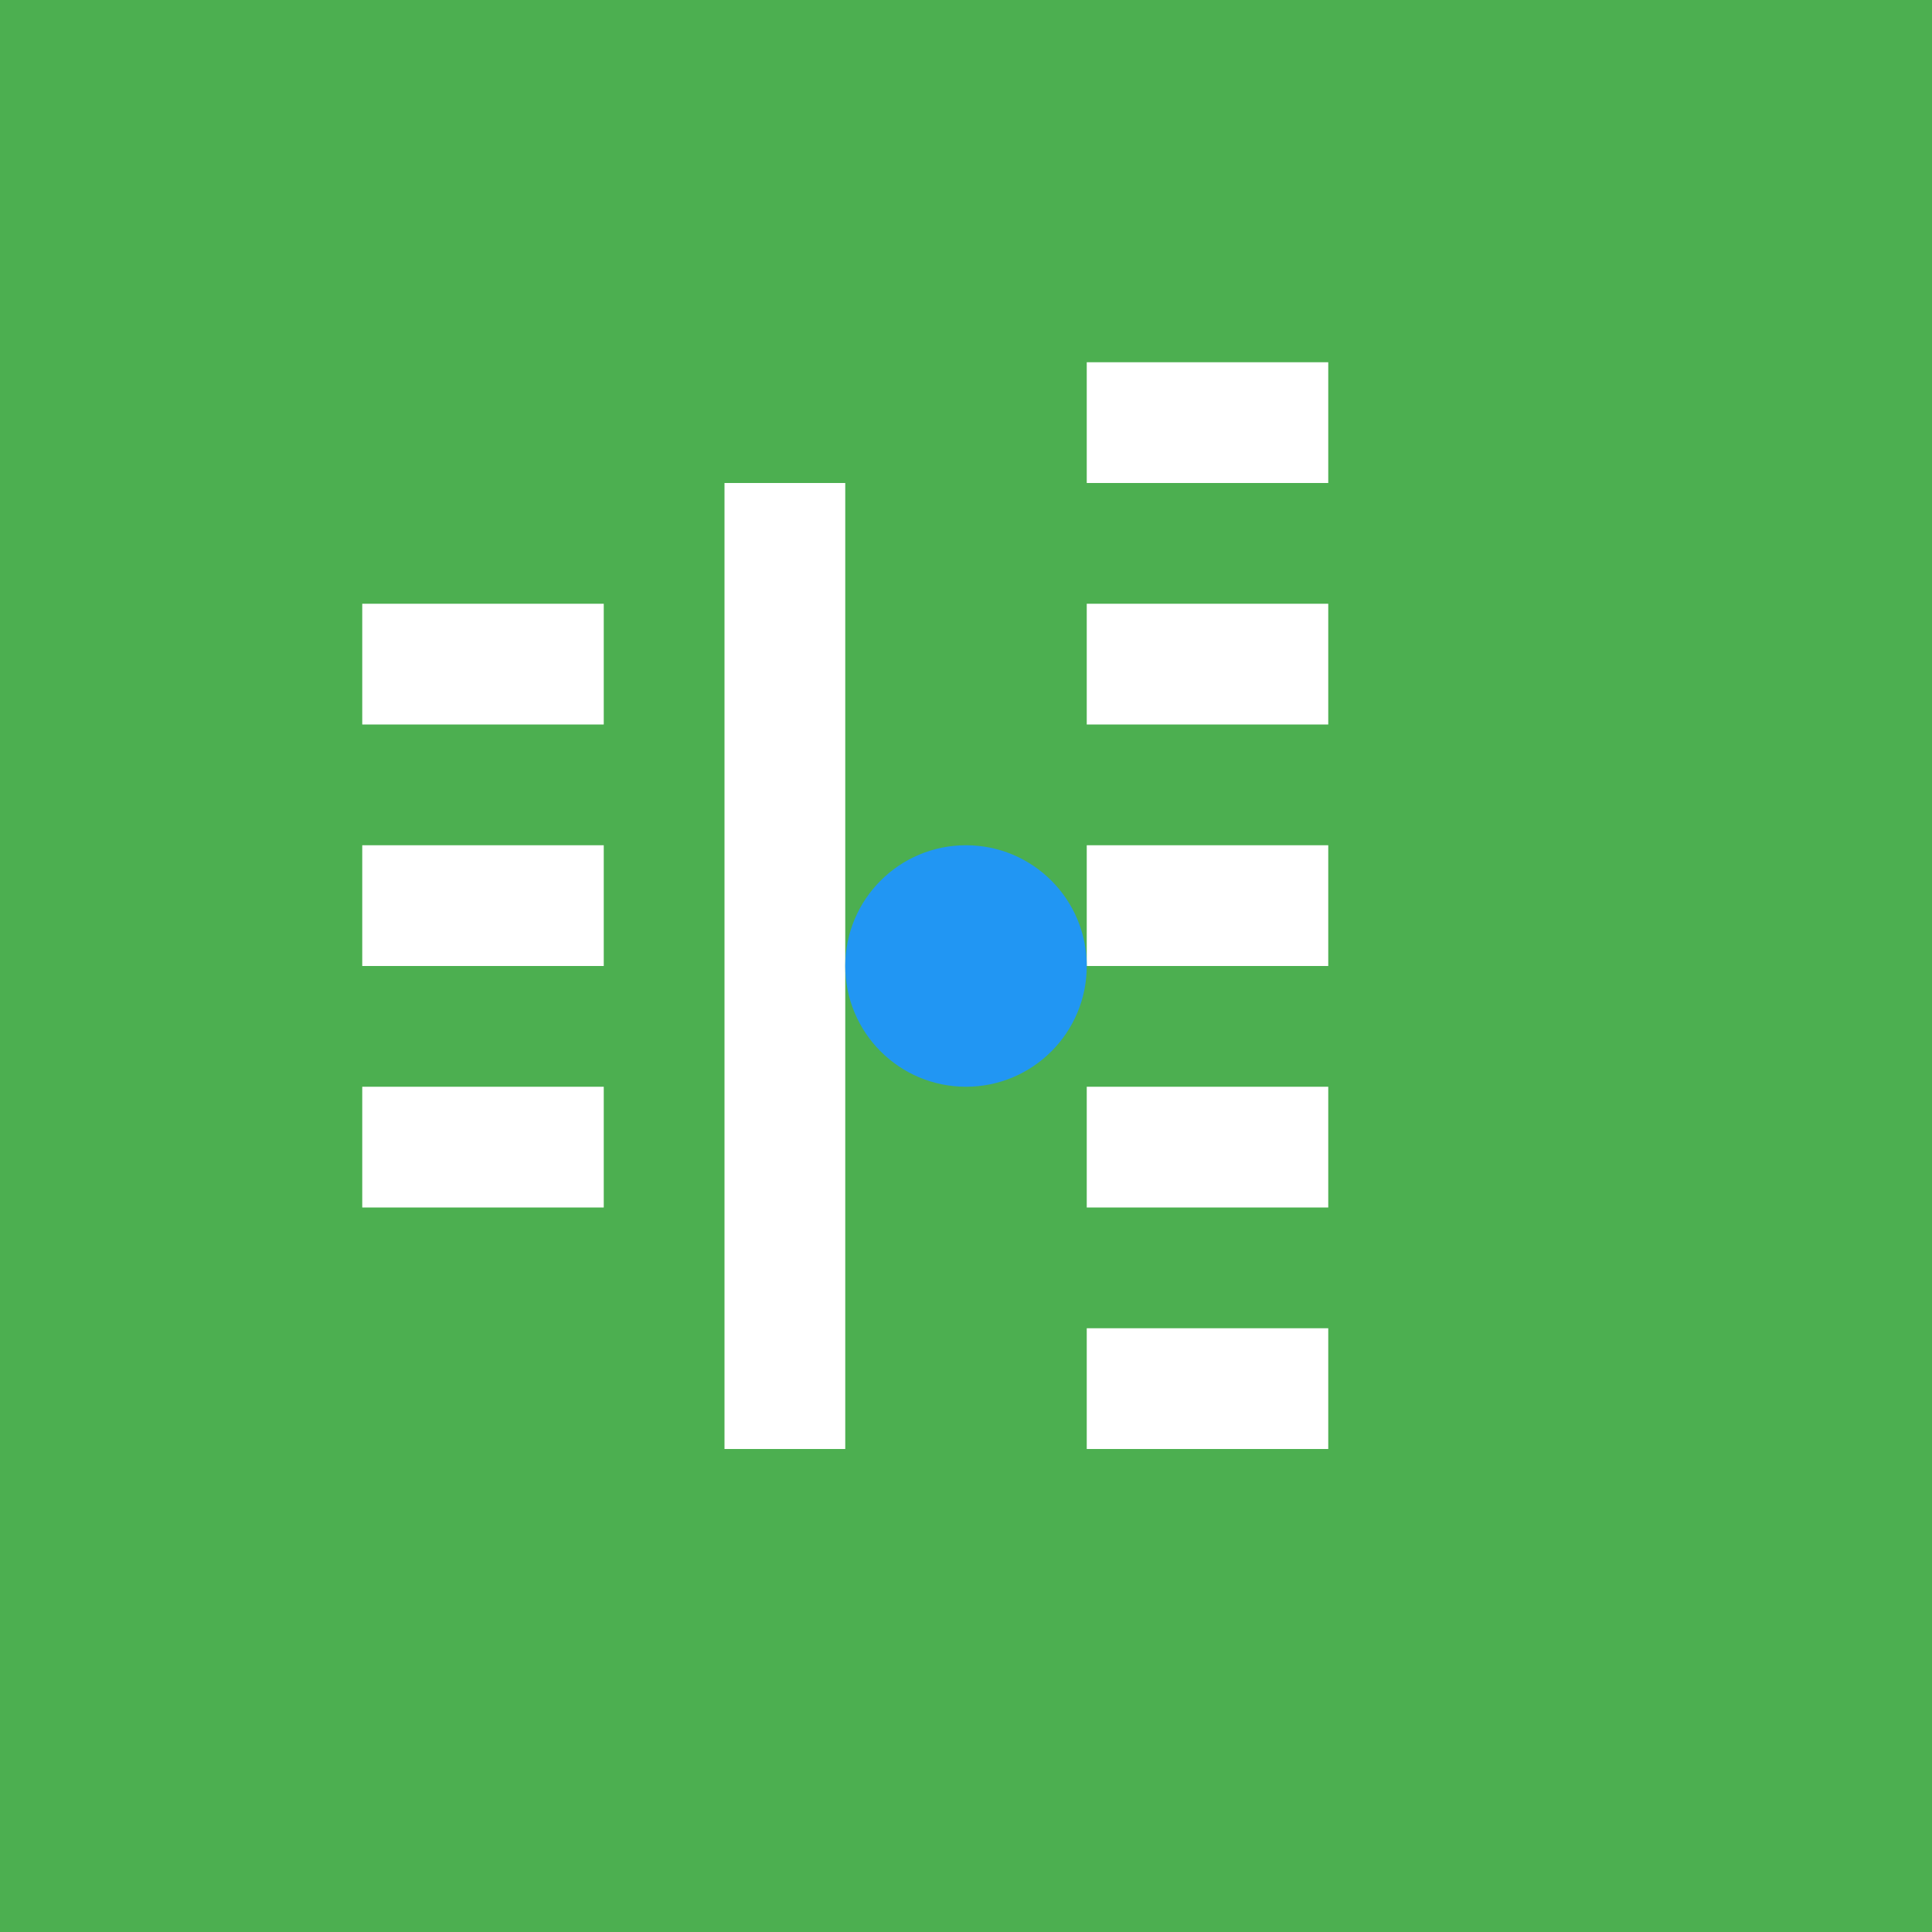 <svg xmlns="http://www.w3.org/2000/svg" viewBox="0 0 16 16">
  <rect width="16" height="16" fill="#4CAF50"/>
  <path d="M3 5h2v1H3V5zm0 2h2v1H3V7zm0 2h2v1H3V9zm6-6h2v1H9V3zm0 2h2v1H9V5zm0 2h2v1H9V7zm0 2h2v1H9V9zm0 2h2v1H9v-1zM6 4h1v8H6V4z" fill="white"/>
  <circle cx="8" cy="8" r="1" fill="#2196F3"/>
</svg>